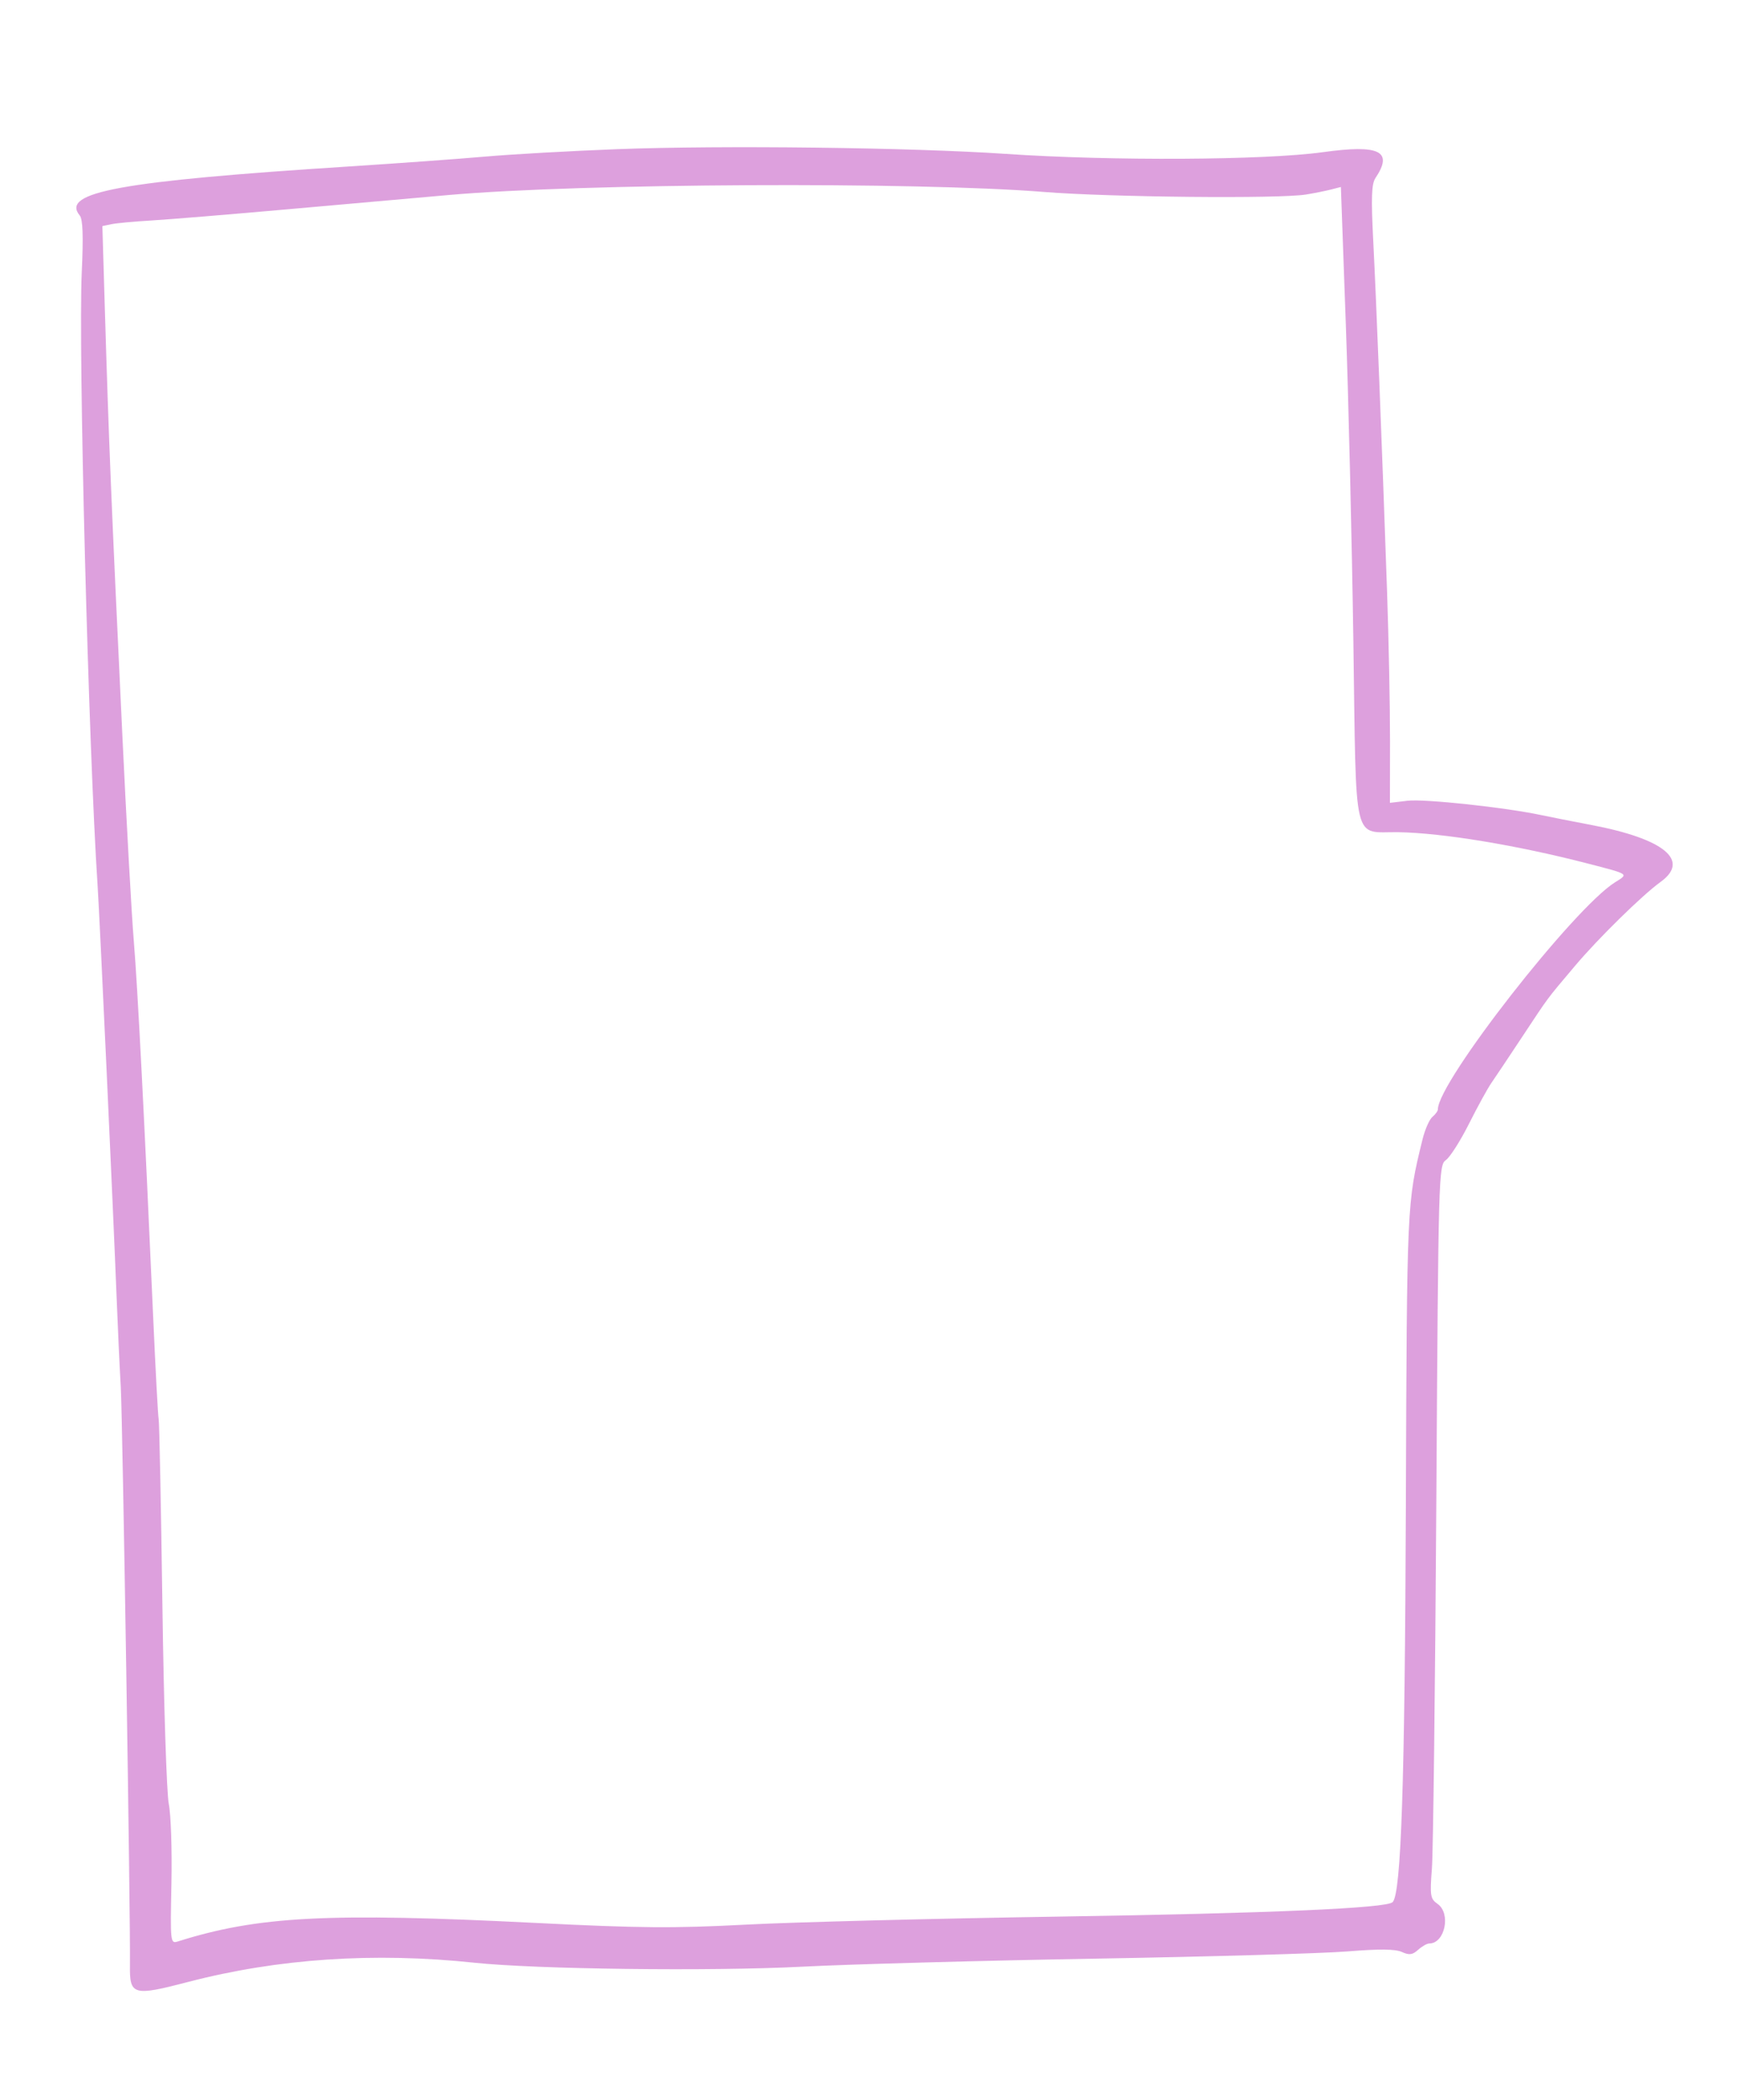 <svg id="svg" version="1.1" xmlns="http://www.w3.org/2000/svg" xmlns:xlink="http://www.w3.org/1999/xlink" width="400" height="482.637" viewBox="0, 0, 400,482.637"><g id="svgg"><path id="path0" d="M141.978 34.275 C 131.341 34.678,117.692 35.444,111.648 35.975 C 105.604 36.507,91.363 37.538,80.000 38.266 C 27.684 41.619,13.871 44.139,18.332 49.514 C 19.041 50.369,19.179 54.216,18.797 62.507 C 17.976 80.309,20.342 171.949,22.438 203.516 C 22.906 210.561,26.063 278.912,26.804 298.022 C 27.076 305.033,27.506 314.330,27.761 318.681 C 28.182 325.891,30.011 441.010,29.871 451.508 C 29.777 458.524,30.539 458.746,43.292 455.422 C 63.867 450.060,86.005 448.574,109.011 451.012 C 123.196 452.515,163.313 453.009,184.176 451.937 C 195.297 451.365,225.758 450.529,251.868 450.079 C 277.978 449.629,304.022 448.882,309.745 448.419 C 317.098 447.825,320.770 447.861,322.269 448.544 C 323.966 449.317,324.710 449.219,326.000 448.052 C 326.886 447.250,328.046 446.593,328.578 446.593 C 332.165 446.593,333.606 439.691,330.477 437.499 C 328.800 436.324,328.691 435.635,329.176 429.317 C 329.467 425.522,329.923 387.622,330.190 345.094 C 330.662 269.634,330.715 267.742,332.394 266.566 C 333.339 265.904,335.724 262.158,337.693 258.242 C 339.661 254.327,341.979 250.104,342.843 248.858 C 343.707 247.613,346.878 242.869,349.890 238.316 C 356.220 228.750,355.365 229.899,362.048 221.978 C 367.416 215.616,377.525 205.701,381.758 202.646 C 388.617 197.697,382.536 192.733,365.714 189.550 C 361.604 188.773,356.462 187.758,354.286 187.295 C 345.975 185.527,327.475 183.543,323.587 184.004 L 319.525 184.485 319.543 170.264 C 319.552 162.443,319.246 146.945,318.861 135.824 C 317.720 102.832,316.386 69.001,315.689 55.385 C 315.179 45.410,315.290 42.260,316.200 40.903 C 320.346 34.720,317.168 33.160,304.115 34.969 C 290.721 36.825,255.537 37.014,231.209 35.361 C 209.636 33.895,166.000 33.363,141.978 34.275 M240.000 44.110 C 255.059 45.319,294.076 45.703,300.220 44.702 C 302.154 44.387,304.752 43.868,305.992 43.548 L 308.249 42.967 309.381 74.451 C 310.004 91.767,310.786 124.624,311.120 147.468 C 311.817 195.205,310.831 191.061,321.533 191.235 C 331.603 191.399,348.768 194.234,364.809 198.382 C 374.678 200.934,374.434 200.769,371.285 202.737 C 361.750 208.696,330.549 248.654,330.549 254.905 C 330.549 255.292,329.982 256.079,329.289 256.655 C 328.596 257.230,327.575 259.553,327.019 261.817 C 323.413 276.511,323.435 276.044,323.186 345.934 C 322.960 409.548,322.110 435.071,320.150 437.091 C 318.787 438.496,291.742 439.664,243.077 440.422 C 214.549 440.866,182.308 441.695,171.429 442.264 C 154.810 443.134,147.082 443.070,123.077 441.866 C 75.458 439.476,59.277 440.315,40.879 446.130 C 39.164 446.673,39.128 446.349,39.408 432.794 C 39.566 425.153,39.292 416.923,38.799 414.505 C 38.306 412.088,37.646 391.546,37.333 368.858 C 37.019 346.169,36.633 326.928,36.473 326.100 C 36.314 325.273,35.748 314.760,35.216 302.737 C 33.186 256.883,31.639 226.858,30.761 216.264 C 30.260 210.220,29.080 189.055,28.140 169.231 C 25.563 114.915,25.010 101.440,24.090 70.592 L 23.534 51.952 25.613 51.516 C 26.757 51.276,30.857 50.896,34.725 50.671 C 38.593 50.447,53.033 49.259,66.813 48.032 C 80.593 46.804,97.011 45.350,103.297 44.799 C 133.897 42.120,210.407 41.734,240.000 44.110 " stroke="none" fill="#DDA0DD" fill-rule="evenodd"></path></g></svg>